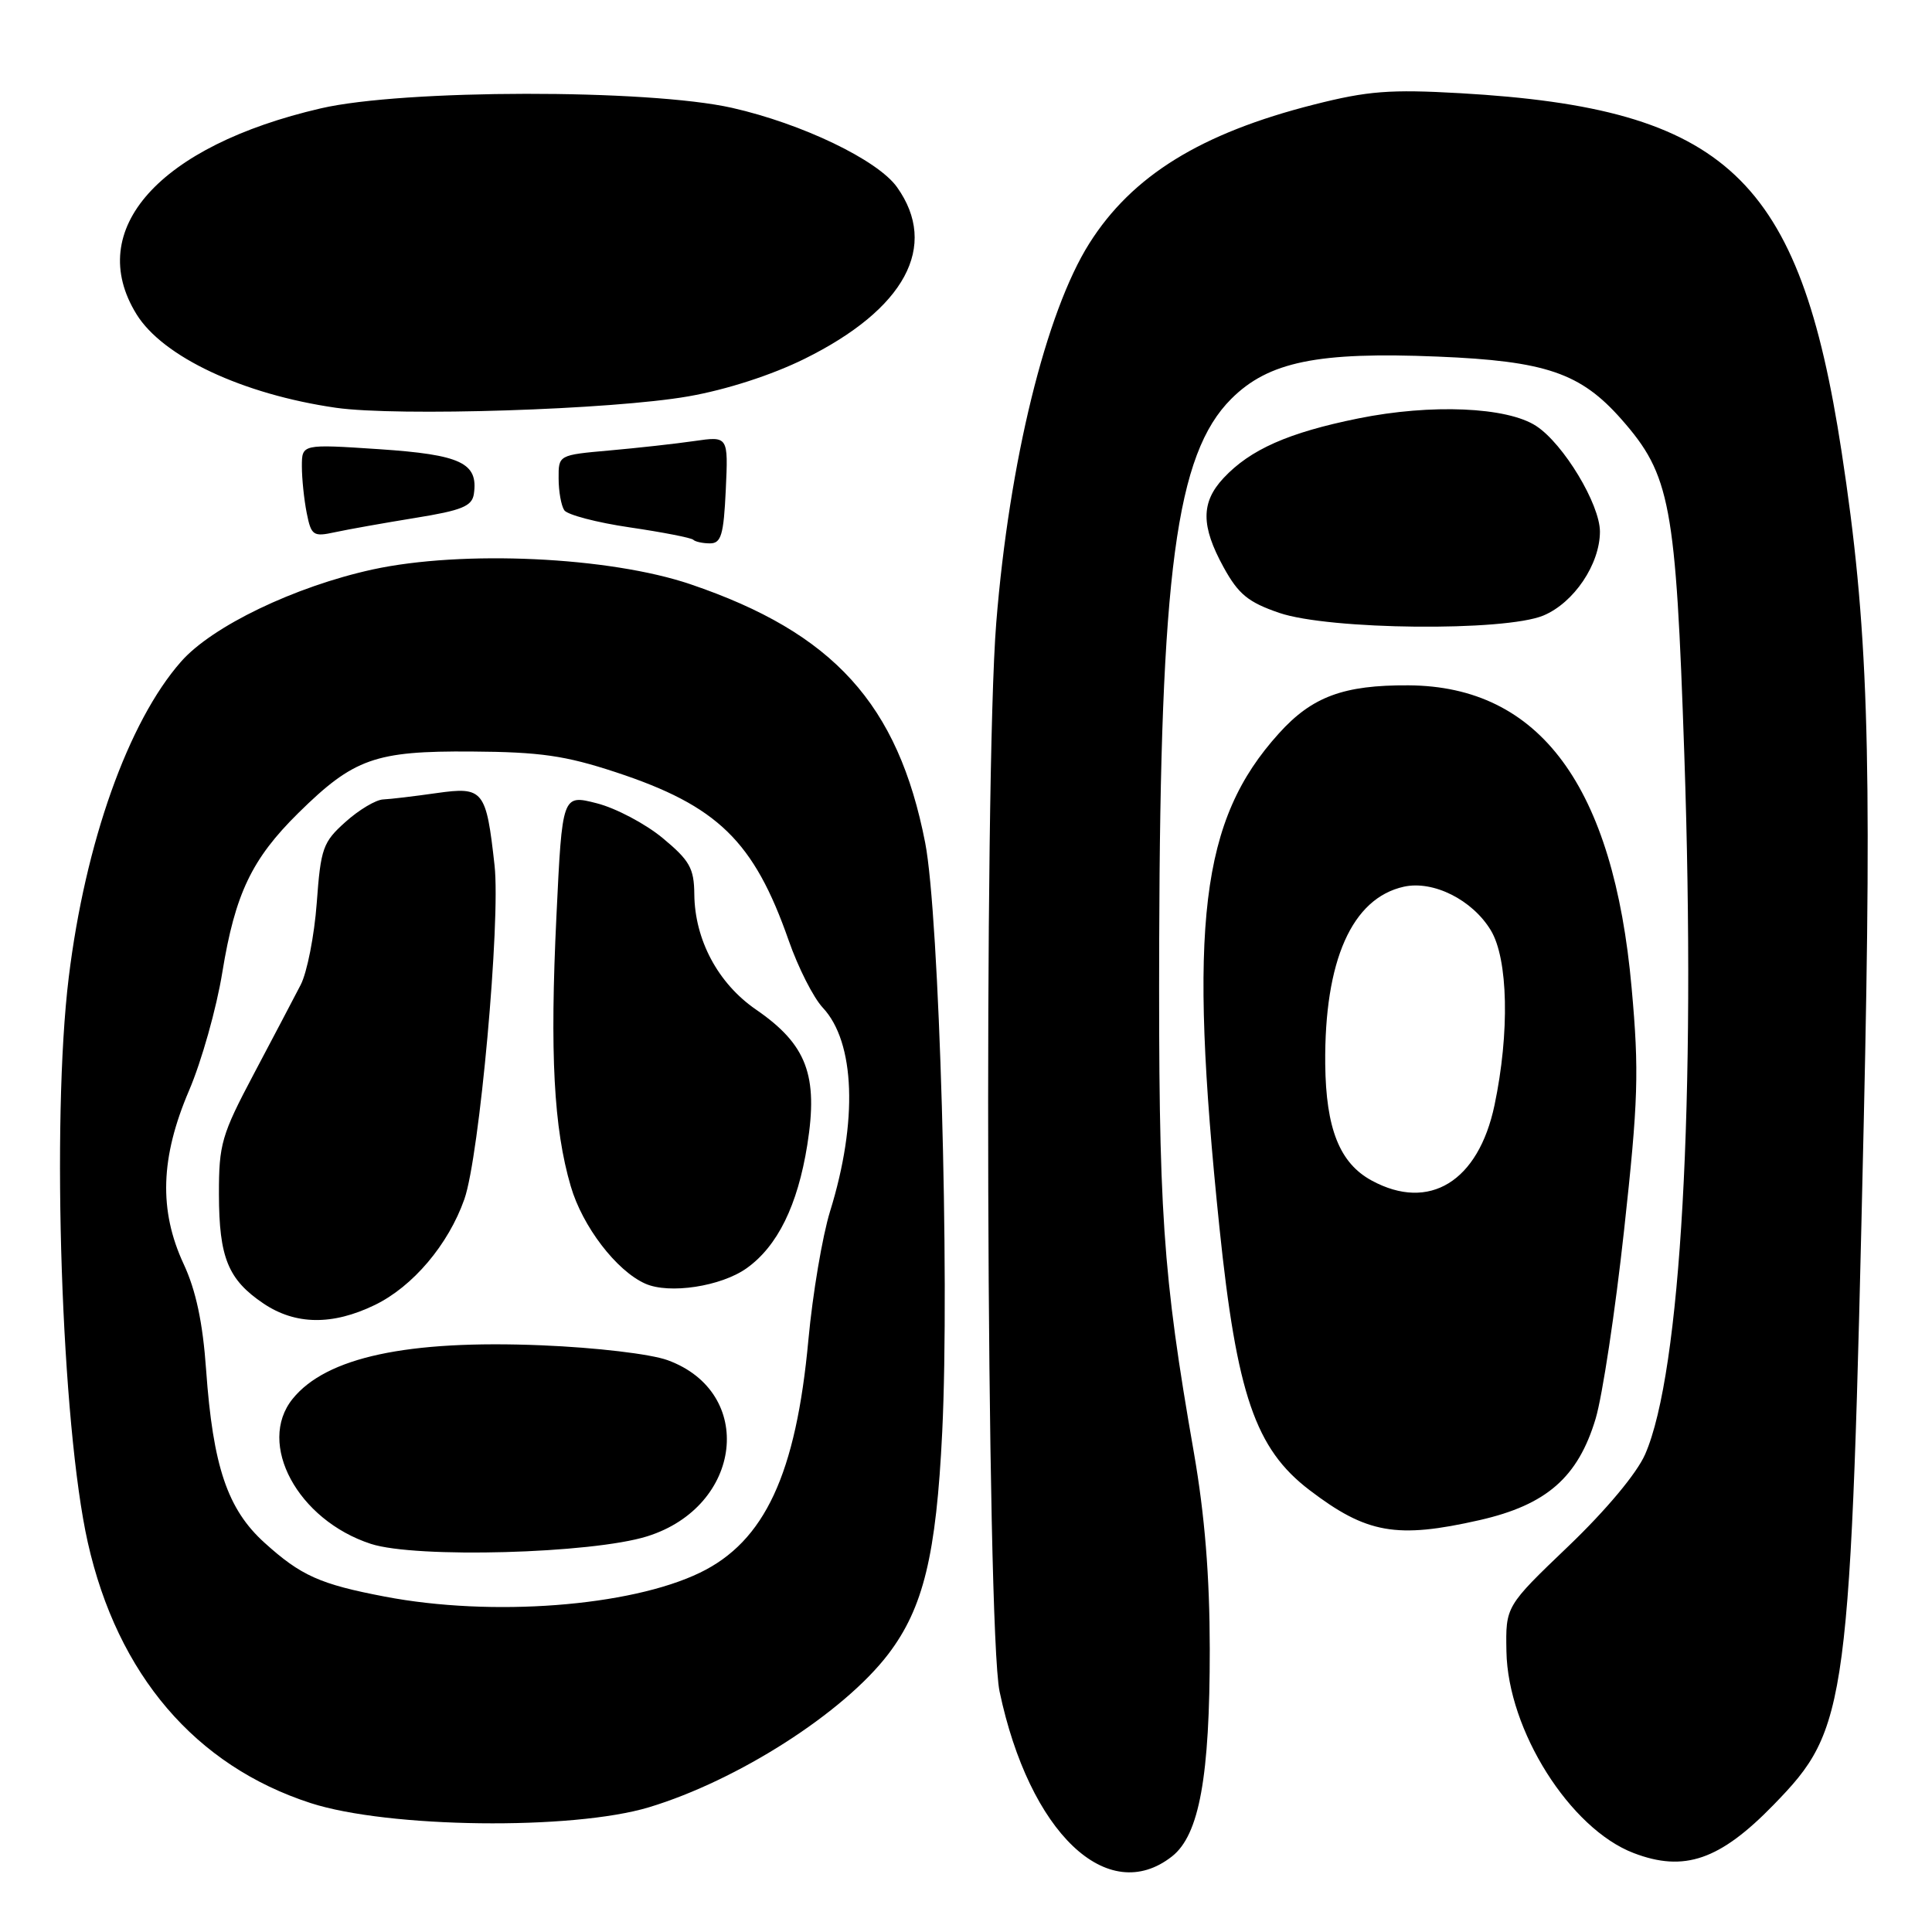 <?xml version="1.0" encoding="UTF-8" standalone="no"?>
<!DOCTYPE svg PUBLIC "-//W3C//DTD SVG 1.1//EN" "http://www.w3.org/Graphics/SVG/1.1/DTD/svg11.dtd" >
<svg xmlns="http://www.w3.org/2000/svg" xmlns:xlink="http://www.w3.org/1999/xlink" version="1.1" viewBox="0 0 256 256">
 <g >
 <path fill="currentColor"
d=" M 155.30 245.98 C 158.91 243.14 160.31 235.44 160.30 218.50 C 160.29 208.82 159.64 200.80 158.20 192.50 C 154.03 168.61 153.50 160.68 153.60 124.50 C 153.74 75.84 155.83 60.17 163.14 52.86 C 168.07 47.93 174.59 46.59 190.50 47.25 C 204.82 47.84 209.43 49.41 214.85 55.56 C 221.34 62.94 222.05 66.73 223.18 100.00 C 224.74 145.89 222.73 181.88 217.99 192.70 C 216.89 195.22 212.83 200.08 207.83 204.87 C 199.50 212.84 199.50 212.84 199.61 218.81 C 199.79 229.26 208.03 242.32 216.47 245.54 C 223.16 248.10 227.89 246.47 235.00 239.16 C 244.90 228.97 245.20 226.69 246.96 148.50 C 248.07 99.00 247.54 82.85 244.02 59.85 C 238.46 23.48 228.78 14.37 193.50 12.35 C 184.19 11.82 181.22 12.05 174.13 13.85 C 159.12 17.65 150.00 23.28 144.33 32.27 C 138.59 41.37 133.73 61.17 132.01 82.50 C 130.35 103.01 130.70 215.88 132.45 224.14 C 136.39 242.83 146.74 252.71 155.30 245.98 Z  M 86.00 239.47 C 97.77 235.91 111.77 226.95 117.70 219.18 C 122.35 213.07 124.06 206.05 124.85 189.72 C 125.85 169.14 124.47 121.27 122.59 111.66 C 119.00 93.28 110.44 83.85 91.50 77.42 C 80.75 73.77 61.27 72.87 49.37 75.46 C 39.05 77.72 28.10 82.98 23.98 87.68 C 16.98 95.64 11.30 111.64 9.11 129.50 C 6.78 148.51 8.14 188.81 11.63 204.37 C 15.57 221.90 25.89 233.97 41.17 238.92 C 51.45 242.24 75.82 242.54 86.00 239.47 Z  M 196.07 201.42 C 204.93 199.40 209.10 195.75 211.43 187.98 C 212.33 184.97 214.03 173.72 215.20 163.00 C 217.08 145.82 217.20 142.00 216.20 130.91 C 213.81 104.17 204.03 90.91 186.63 90.81 C 178.03 90.76 173.85 92.31 169.46 97.18 C 159.08 108.66 157.42 122.45 161.58 162.63 C 163.88 184.79 166.34 191.97 173.51 197.44 C 181.09 203.22 185.06 203.92 196.07 201.42 Z  M 204.51 81.56 C 208.55 79.87 211.99 74.77 212.00 70.45 C 212.00 66.82 207.18 58.82 203.56 56.45 C 199.70 53.92 189.65 53.49 180.00 55.44 C 170.72 57.32 165.66 59.56 162.12 63.35 C 159.12 66.57 159.12 69.68 162.13 75.16 C 164.10 78.74 165.39 79.80 169.51 81.21 C 176.13 83.47 199.38 83.70 204.51 81.56 Z  M 96.17 64.90 C 96.50 57.79 96.50 57.79 92.00 58.44 C 89.53 58.80 84.46 59.36 80.75 59.69 C 74.00 60.29 74.00 60.29 74.02 63.40 C 74.02 65.10 74.36 67.00 74.77 67.61 C 75.17 68.21 79.07 69.24 83.44 69.88 C 87.80 70.52 91.59 71.26 91.86 71.52 C 92.12 71.78 93.12 72.00 94.08 72.00 C 95.56 72.00 95.89 70.87 96.17 64.90 Z  M 55.00 68.63 C 61.20 67.63 62.55 67.08 62.79 65.45 C 63.39 61.34 61.08 60.25 50.25 59.52 C 40.00 58.84 40.00 58.84 40.00 61.79 C 40.00 63.42 40.29 66.20 40.64 67.97 C 41.24 70.97 41.50 71.15 44.39 70.52 C 46.10 70.15 50.88 69.30 55.00 68.63 Z  M 91.21 52.52 C 96.25 51.64 102.22 49.71 106.60 47.55 C 119.93 40.96 124.43 32.62 118.86 24.80 C 116.30 21.20 106.28 16.39 97.00 14.29 C 85.85 11.78 53.44 11.82 42.50 14.36 C 21.07 19.33 11.15 30.42 18.09 41.64 C 21.57 47.28 32.16 52.25 44.50 54.03 C 52.66 55.20 81.11 54.29 91.21 52.52 Z  M 51.00 211.56 C 42.40 209.92 39.88 208.79 35.06 204.43 C 30.14 199.99 28.22 194.30 27.31 181.50 C 26.87 175.24 25.96 170.98 24.34 167.50 C 21.03 160.38 21.25 153.38 25.05 144.50 C 26.70 140.65 28.69 133.60 29.46 128.83 C 31.16 118.42 33.36 113.82 39.53 107.73 C 46.88 100.49 49.70 99.49 62.50 99.58 C 71.59 99.64 74.90 100.12 81.59 102.32 C 95.10 106.77 99.90 111.45 104.51 124.63 C 105.76 128.21 107.79 132.21 109.02 133.52 C 113.31 138.09 113.69 148.57 109.99 160.50 C 108.97 163.80 107.68 171.45 107.12 177.50 C 105.48 195.33 101.33 204.24 92.75 208.39 C 83.46 212.88 65.16 214.27 51.00 211.56 Z  M 85.76 203.57 C 98.41 199.60 100.15 184.49 88.46 180.23 C 86.20 179.41 79.02 178.56 71.76 178.26 C 53.98 177.53 43.22 179.84 38.77 185.36 C 33.99 191.29 39.45 201.41 49.14 204.57 C 55.08 206.51 78.42 205.87 85.76 203.57 Z  M 49.66 172.92 C 54.70 170.48 59.41 164.92 61.53 158.90 C 63.53 153.23 66.35 122.05 65.53 114.66 C 64.42 104.66 64.06 104.21 57.84 105.09 C 54.90 105.51 51.72 105.89 50.77 105.93 C 49.81 105.97 47.57 107.30 45.79 108.90 C 42.79 111.58 42.50 112.38 41.97 119.65 C 41.65 123.97 40.69 128.86 39.84 130.50 C 38.99 132.15 36.20 137.45 33.65 142.27 C 29.35 150.39 29.00 151.59 29.01 158.27 C 29.03 166.64 30.22 169.56 34.91 172.72 C 39.14 175.57 44.05 175.64 49.66 172.92 Z  M 98.93 168.05 C 103.03 165.13 105.69 159.72 106.97 151.71 C 108.44 142.48 106.90 138.40 100.17 133.77 C 95.15 130.32 92.06 124.54 92.00 118.50 C 91.97 115.05 91.39 114.02 87.81 111.05 C 85.53 109.16 81.60 107.08 79.08 106.44 C 74.50 105.27 74.50 105.27 73.73 121.39 C 72.85 139.63 73.37 149.49 75.63 157.19 C 77.18 162.51 81.68 168.39 85.50 170.09 C 88.68 171.51 95.54 170.46 98.93 168.05 Z  M 181.76 156.43 C 177.51 154.13 175.69 149.55 175.60 141.00 C 175.47 127.28 179.14 119.01 186.03 117.49 C 189.93 116.64 195.10 119.23 197.54 123.27 C 199.84 127.06 200.05 136.84 198.03 146.44 C 195.90 156.56 189.38 160.57 181.76 156.43 Z "/>
</g>
</svg>